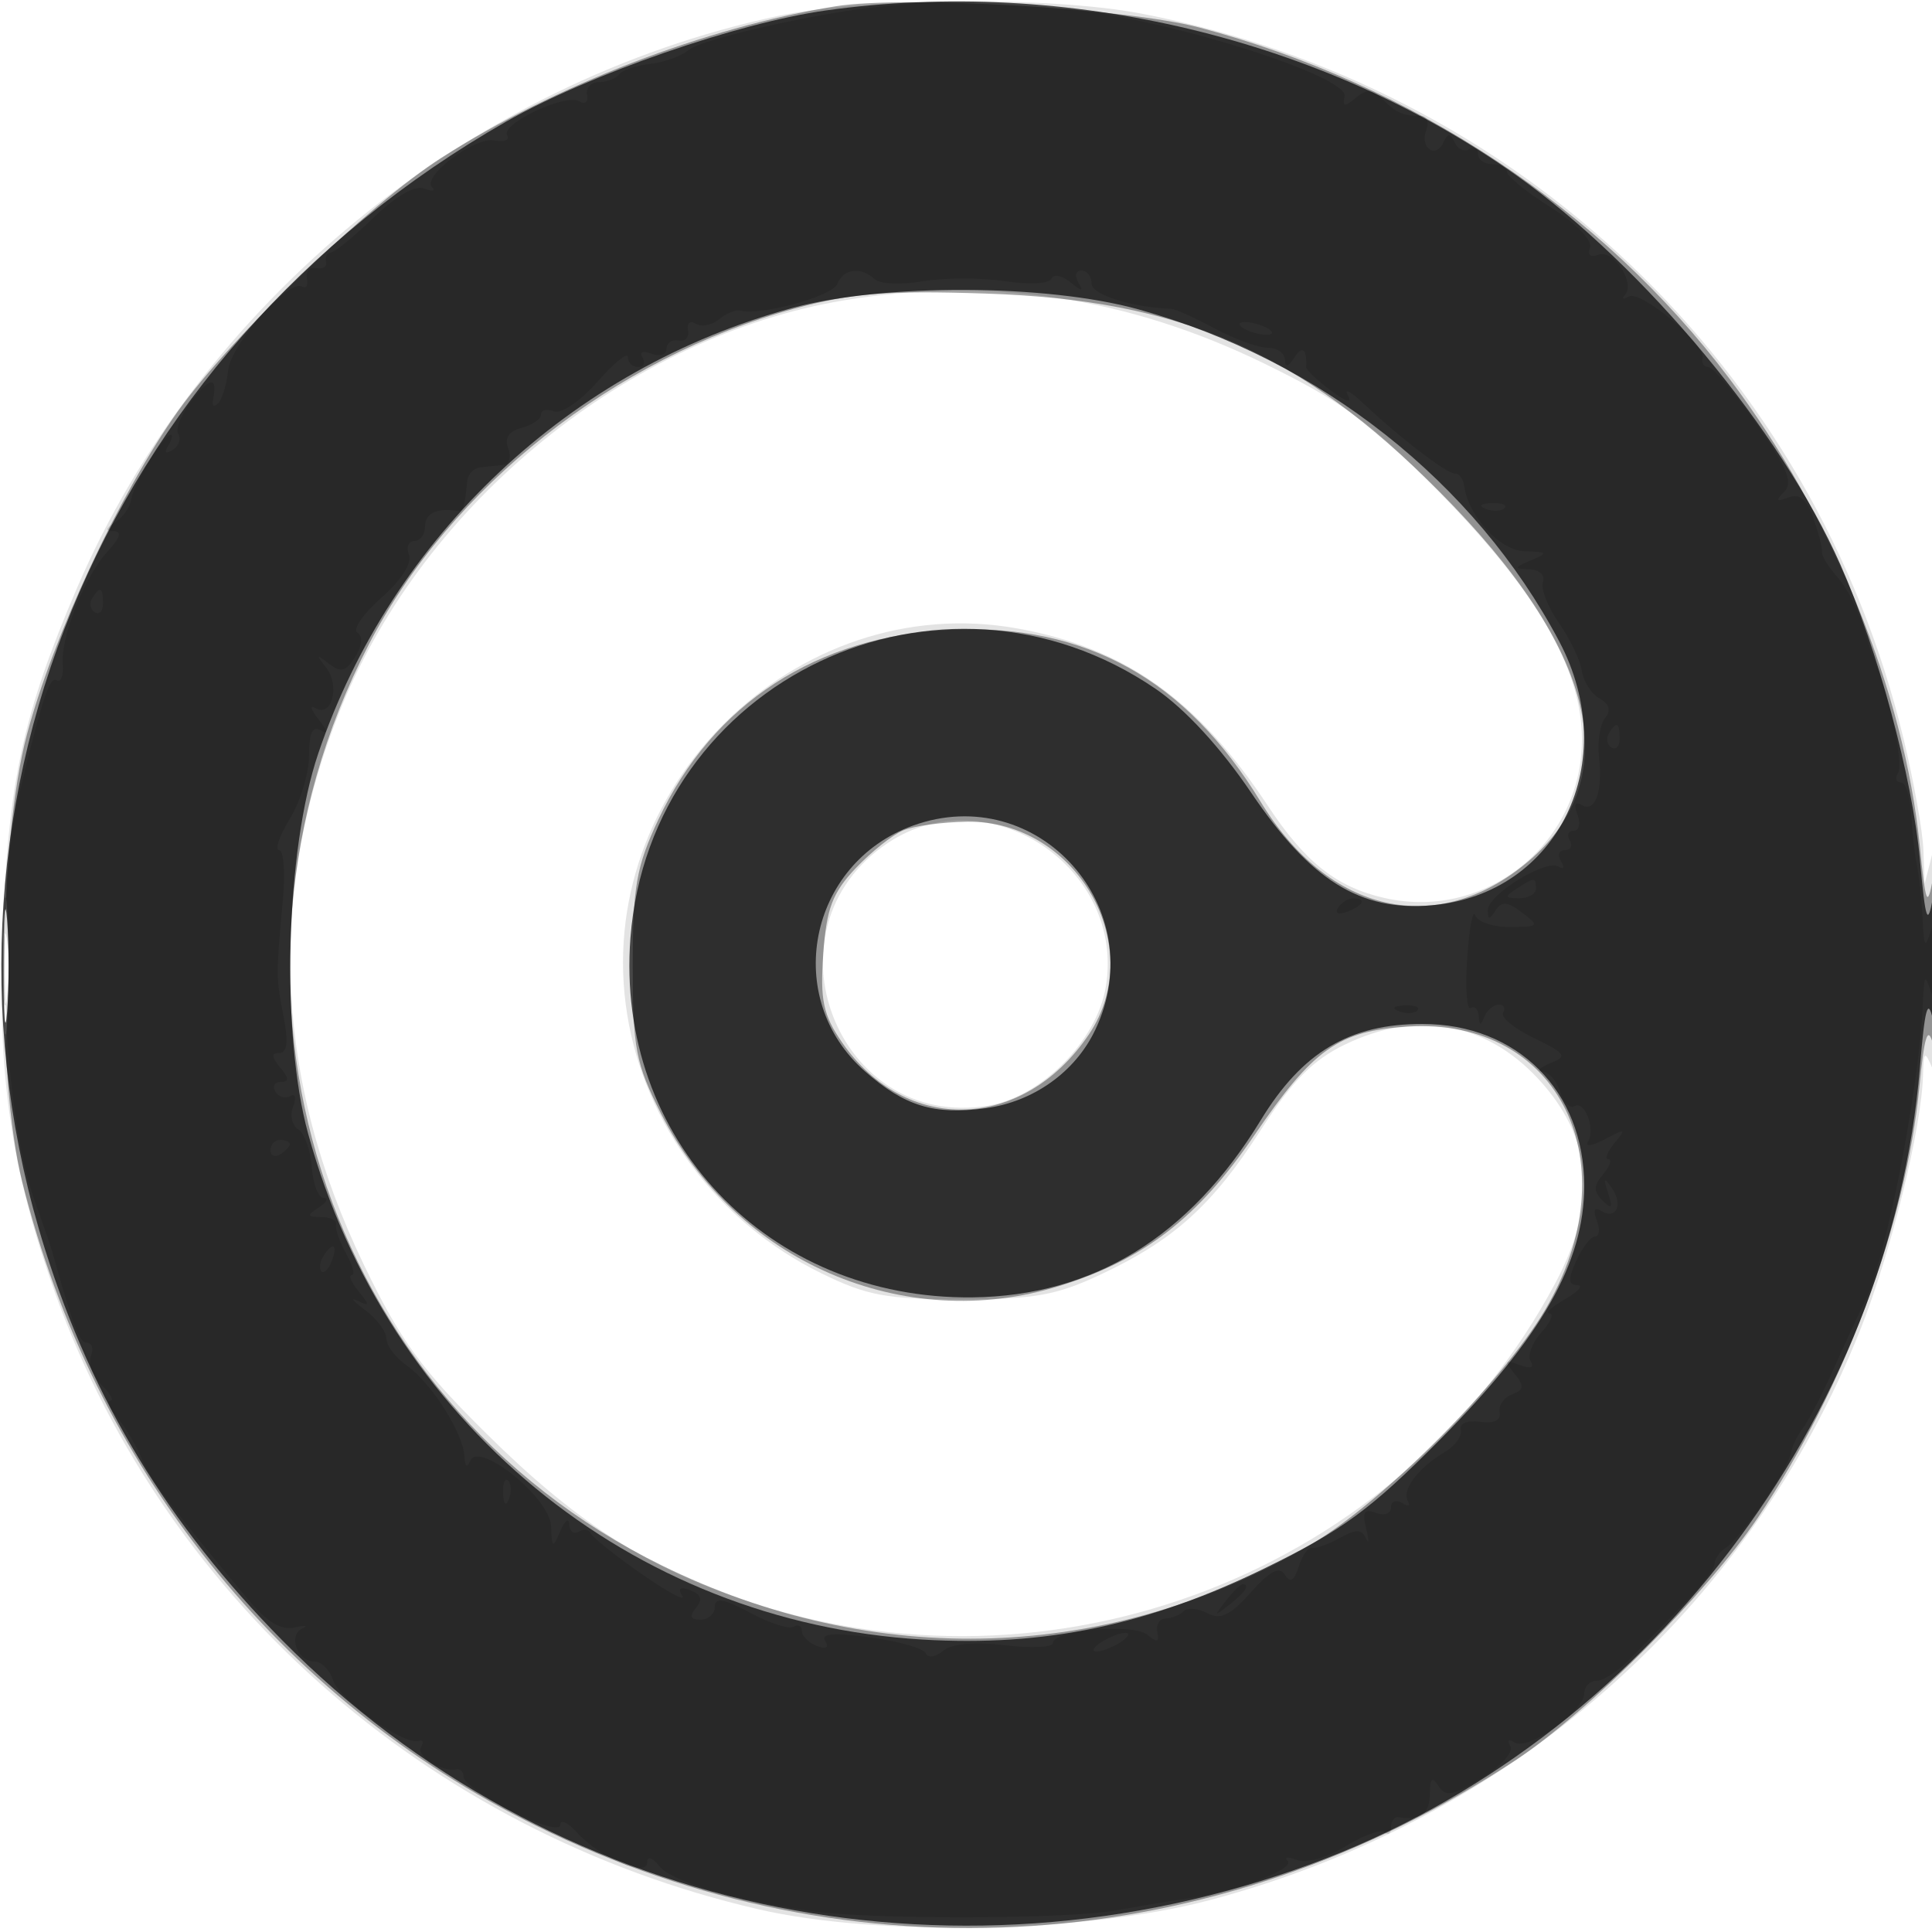 <svg xmlns="http://www.w3.org/2000/svg" width="200" height="200" fill="#000000"><path fill-opacity=".11" fill-rule="evenodd" d="M80.5 1.659C48.62 8.474 20.628 31.347 7.933 60.956 2.41 73.838.87 80.909.281 96.09c-.565 14.553.725 24.068 4.93 36.363 11.136 32.564 38.857 57.223 73.289 65.192 12.419 2.875 33.933 2.443 46.706-.938 31.016-8.21 55.822-29.961 67.385-59.085 3.176-7.998 6.342-20.864 6.479-26.33.062-2.461.172-2.555.93-.792.533 1.24.841-3.13.811-11.5-.029-8.258-.344-12.335-.811-10.5l-.763 3-.126-3.5c-.069-1.925-.991-7.1-2.049-11.5-9.23-38.373-39.952-67.611-78.9-75.091-9.396-1.804-28.649-1.676-37.662.25m6.822 29.439c-22.183 3.704-43.357 20.878-52.017 42.191-7.718 18.992-6.921 38.393 2.366 57.644 3.79 7.855 5.915 10.781 12.709 17.5 9.082 8.982 16.113 13.55 26.285 17.08 32.335 11.22 68.339-2.723 84.323-32.653 4.459-8.349 3.881-15.155-1.802-21.233-5.452-5.831-12.562-7.076-19.963-3.493-3.342 1.618-5.44 3.745-8.677 8.795-5.009 7.814-9 11.427-16.546 14.981-4.645 2.187-6.899 2.59-14.5 2.59-7.757 0-9.76-.373-14.507-2.705-10.675-5.242-18.221-15.31-20.067-26.771-3.744-23.249 17.4-44.136 40.449-39.956 11.075 2.008 18.607 7.351 25.875 18.352 3.872 5.86 7.114 8.422 12.077 9.541 10.983 2.477 21.191-6.346 20.39-17.624-.502-7.057-5.236-14.796-15.239-24.912-6.627-6.702-9.669-8.916-17.5-12.74-14.21-6.94-28.567-9.106-43.656-6.587m4.576 56.172c-13.301 8.886-5.285 29.802 10.419 27.186 5.486-.914 11.209-6.691 12.151-12.268 2.094-12.393-12.204-21.843-22.57-14.918M.392 100c0 7.425.157 10.463.35 6.75s.192-9.787 0-13.5c-.193-3.713-.35-.675-.35 6.75"/><path fill-opacity=".357" fill-rule="evenodd" d="M86.5.651C73.089 2.81 57.409 8.839 45.668 16.349c-7.457 4.771-21.75 18.521-27.24 26.207C12.495 50.861 5.519 65.788 2.798 76c-2.949 11.069-3.21 35.522-.494 46.363C9.68 151.806 28.906 175.89 55.5 189c32.904 16.22 70.344 13.711 101.41-6.795 7.509-4.957 19.784-17.249 25.053-25.086 8.922-13.273 15.37-30.465 16.734-44.619.503-5.225.855-6.366 1.389-4.5.393 1.375.7-2.675.683-9-.019-6.589-.311-10.005-.685-8-.569 3.055-.742 2.611-1.357-3.5-1.606-15.95-9.035-34.151-19.737-48.353-13.163-17.469-32.837-30.491-54.844-36.301C116.588.851 93.59-.49 86.5.651m-4.27 31.3c-18.537 5.02-35.673 18.542-44.051 34.762-18.351 35.53-4.822 78.068 30.321 95.336 22.065 10.842 46.484 10.034 67.309-2.228 7.321-4.311 19.758-16.79 24.136-24.217 8.903-15.105 1.54-30.304-14.208-29.331-7.178.444-9.763 2.276-15.9 11.267-5.84 8.557-11.426 12.869-20.197 15.592-16.083 4.993-33.445-2.524-41.204-17.838-2.635-5.201-2.936-6.767-2.936-15.294 0-8.186.366-10.281 2.648-15.148C73.799 72.799 84.592 65.805 98.5 65.184c13.902-.62 24.323 5.179 31.992 17.803 7.059 11.62 18.262 14.14 27.669 6.224 10.288-8.657 7.112-21.984-9.122-38.285C134.561 36.389 122.33 31.048 102 30.388c-10.216-.331-13.829-.046-19.77 1.563M93.5 85.959c-1.1.458-3.321 2.229-4.936 3.936-2.389 2.524-3.011 4.175-3.339 8.854-.335 4.799-.015 6.313 1.936 9.149 6.612 9.608 18.802 9.217 25.565-.82 6.162-9.143-1.309-22.17-12.624-22.015-2.531.035-5.502.438-6.602.896M.378 100c0 6.325.163 8.912.361 5.75s.198-8.338 0-11.5-.361-.575-.361 5.75"/><path fill-opacity=".685" fill-rule="evenodd" d="M85.5 1.081C76.34 2.359 61 7.688 52.444 12.563 10.184 36.646-9.44 84.623 4.671 129.365c4.926 15.62 12.748 28.502 24.561 40.452 27.671 27.989 68.914 36.948 106.521 23.138 34.363-12.619 60.014-46.193 62.996-82.455.502-6.1.819-7.288 1.336-5 .399 1.762.673-.92.665-6.5-.008-5.901-.26-8.174-.665-6-.55 2.953-.759 2.323-1.337-4.03-.767-8.429-4.373-21.804-8.23-30.525-6.119-13.836-20.341-30.926-33.518-40.278C136.972 3.954 110.408-2.394 85.5 1.081M82 31.888C59.05 38.131 40.57 55.502 32.945 78c-3.378 9.965-3.885 29.018-1.047 39.361 8.179 29.813 33.376 50.563 63.588 52.365 12.654.755 23.388-1.486 35.511-7.415 7.948-3.886 10.888-6.045 18.018-13.227C159.586 138.435 164 130.68 164 122.758c0-9.818-6.941-16.758-16.762-16.758-7.54 0-12.43 2.913-16.731 9.968-7.352 12.057-17.333 18.19-29.837 18.335-21.174.244-37.012-16.409-35.407-37.228 2.061-26.723 32.103-40.96 54.368-25.765 3.054 2.084 6.742 6.093 9.894 10.756 6.144 9.089 11.297 12.301 18.695 11.649 13.122-1.156 19.756-14.896 13.19-27.316-8.716-16.488-24.791-29.172-43.561-34.374-9.503-2.633-26.434-2.698-35.849-.137M94.5 85.47c-10.834 3.922-13.561 17.879-4.968 25.424 4.118 3.615 7.15 4.546 12.482 3.831 4.97-.667 9.297-3.754 11.363-8.106 5.953-12.545-5.915-25.84-18.877-21.149M.36 100c0 5.225.169 7.362.375 4.75s.206-6.888 0-9.5S.36 94.775.36 100"/><path fill-opacity=".13" fill-rule="evenodd" d="M91 .691c-6.82.724-18.342 3.348-19.72 4.492-.769.638-2.568 1.285-3.998 1.437s-2.866.638-3.191 1.079S62.825 8.5 62 8.5s-1.376.596-1.225 1.324-.209 1.026-.8.66c-1.389-.858-8.196 2.35-7.472 3.522.303.489-.293.727-1.323.529-2.069-.399-7.56 3.752-6.443 4.869.386.386.013.437-.829.114-.944-.362-2.934.776-5.195 2.972-2.016 1.958-4.013 3.593-4.439 3.635s-.661.48-.524.975c.138.495-.312.788-1 .65-.687-.137-1.126.346-.975 1.074s-.074 1.109-.501.845c-1.374-.849-7.37 5.948-7.661 8.685-.156 1.457-.62 2.986-1.031 3.398-.412.411-.658.298-.547-.252.507-2.514-.198-2.562-2.1-.145-1.136 1.444-1.803 3.049-1.484 3.566.32.518.055 1.266-.589 1.664-.731.452-.903.291-.457-.43.392-.635.513-1.155.269-1.155-.728 0-3.872 5.141-4.102 6.709-.117.798-.856 1.858-1.642 2.356-1.056.667-1.092.908-.141.92.856.01.649.702-.616 2.06-2.387 2.562-4.886 8.808-4.675 11.683.089 1.199-.191 1.962-.622 1.695-.728-.449-1.471 1.776-3.784 11.327-2.696 11.129-1.89 33.261 1.557 42.75.799 2.2 1.579 4.45 1.733 5 2.206 7.853 2.834 9.5 3.625 9.5.512 0 .693.617.404 1.371s.207 2.104 1.103 3 1.302 1.629.902 1.629c-.399 0-.068.787.736 1.75s1.938 2.875 2.522 4.25c.964 2.273 3.324 5.394 11.131 14.719 1.849 2.208 3.323 3.074 4.695 2.759 1.1-.253 1.463-.21.806.096-1.513.704-.533 3.426 1.234 3.426.729 0 1.604.878 1.944 1.95.632 1.992 7.349 6.755 8.84 6.269.454-.148.569.145.256.651-.555.899 2.18 2.604 3.67 2.289.413-.088.75.283.75.824s2.25 2.123 5 3.517c2.879 1.459 5 2.055 5 1.406 0-.62.788-.254 1.75.814 2.344 2.6 7.25 4.676 7.25 3.067 0-.682.52-.519 1.25.394 1.269 1.588 7.591 3.457 15.75 4.657 6.019.885 26.499.84 31.5-.069 2.2-.4 5.575-.964 7.5-1.252 5.097-.764 11.135-3.049 10.29-3.894-.401-.401.033-.436.965-.079.976.375 3.124-.233 5.066-1.433 1.855-1.147 3.666-1.79 4.026-1.431s.653.128.653-.513c0-.642.338-1.114.75-1.049 2.265.358 3.252-.357 3.265-2.368.012-1.69.235-1.903.899-.856.729 1.152 1.51 1.007 4.491-.835 1.992-1.231 3.312-2.709 2.947-3.299-.386-.625-.19-.778.472-.369 1.38.853 7.176-3.249 7.176-5.079 0-.722.572-1.312 1.271-1.312s2.254-1.013 3.456-2.25 3.668-3.756 5.479-5.597c1.812-1.841 3.294-3.77 3.294-4.287s.535-1.27 1.19-1.674c1.484-.918 6.492-8.225 6.725-9.814.095-.647.645-1.784 1.221-2.527s2.052-3.601 3.278-6.351 2.596-5.699 3.044-6.554c2.182-4.165 5.71-22.086 6.091-30.946.139-3.234.211-3.31.951-1 .59 1.841.801.919.801-3.5s-.211-5.341-.801-3.5c-.742 2.317-.814 2.244-.977-1-.097-1.925-.364-4.4-.594-5.5s-.493-3.463-.586-5.25c-.092-1.788-.571-3.25-1.064-3.25s-.625-.44-.293-.977c.557-.902-.762-7.513-2.199-11.023-.338-.825-.675-1.725-.75-2-.898-3.315-2.062-5.827-3.405-7.355-.898-1.02-1.582-2.145-1.521-2.5s-.33-1.91-.869-3.456c-.703-2.016-1.442-2.636-2.611-2.191-1.275.485-1.368.356-.426-.594.942-.949.309-2.492-2.895-7.059-2.255-3.215-4.485-5.845-4.955-5.845s-.742-.409-.605-.909c.39-1.417-6.407-7.106-7.645-6.4-.608.346-.783.273-.39-.162 1.113-1.234-1.203-4.748-2.741-4.157-.83.318-1.179.022-.882-.752.282-.735-1.438-2.497-4.051-4.148-2.497-1.579-4.541-3.231-4.541-3.671 0-.441-.675-.801-1.5-.801s-1.5-.477-1.5-1.059-.412-.805-.915-.494-1.178 0-1.5-.691c-.469-1.008-.701-1.008-1.17 0-.809 1.735-2.461.529-1.764-1.288.309-.807.065-1.468-.544-1.468-1.855 0-2.551-.301-3.963-1.713-1.065-1.065-1.667-1.098-2.806-.152-1.152.955-1.388.921-1.144-.168.452-2.023-17.413-7.741-27.961-8.95C102.643.033 97.925-.043 91 .691M86.677 29.4c-.485 1.262-7.922 3.303-10.032 2.753-.471-.123-1.463.281-2.206.898s-1.832.824-2.42.461-.945-.065-.794.664c.151.728-.287 1.211-.975 1.074-.687-.138-1.25.248-1.25.857s-.698.839-1.552.511c-.89-.341-1.291-.173-.941.393.336.544.134.989-.448.989S65 37.534 65 36.965s-1.416.579-3.148 2.55c-1.747 1.991-3.749 3.355-4.5 3.067-.743-.286-1.352-.136-1.352.333 0 .468-.902 1.088-2.004 1.376q-2.005.523-1.393 2.116c.336.876.113 1.649-.496 1.718s-1.669.181-2.357.25c-.687.069-1.306.688-1.375 1.375-.291 2.909-.411 3.244-1.125 3.132-2.063-.326-3.25.265-3.25 1.618 0 .825-.498 1.5-1.107 1.5s-.858.649-.553 1.443c.329.858-.836 2.663-2.874 4.453-1.885 1.655-2.996 3.277-2.467 3.603.592.366.504 1.324-.228 2.497-.961 1.537-1.484 1.672-2.73.703-1.324-1.031-1.363-.971-.274.424 1.468 1.88.577 5.197-1.122 4.179-.63-.377-.47.162.355 1.198.874 1.098.979 1.571.25 1.133-.899-.54-1.251.178-1.254 2.558-.002 1.82-.895 4.772-1.985 6.559S28.417 88 28.892 88c.474 0 .646 2.362.382 5.25-.71 7.769-.709 7.936.085 12 .509 2.61.377 3.75-.436 3.75-.856 0-.836.4.077 1.5.928 1.118.944 1.5.063 1.5-.649 0-.898.457-.553 1.016.346.559 1.042.761 1.548.448.505-.312.634.176.285 1.085s-.107 1.979.538 2.377c.645.399 1.273 2.153 1.396 3.897.122 1.745.673 3.181 1.223 3.19.55.01.325.454-.5.987-1.282.828-1.246.972.25.985.962.008 1.654.353 1.538.765-.117.412.349 1.762 1.035 3s.951 2.25.59 2.25c-.362 0-.04.761.715 1.692 1.181 1.456 1.163 1.589-.128.954-.825-.406-.487.012.75.93 1.237.917 2.25 2.263 2.25 2.989 0 .727.952 1.988 2.115 2.803 2.539 1.778 5.854 7.007 5.964 9.406.048 1.05.277 1.235.585.472.871-2.161 8.277 3.804 8.385 6.754.084 2.296.162 2.337.951.5.473-1.1.891-1.411.93-.691.038.72.482 1.055.985.744s1.065-.225 1.25.191c.184.416 2.551 2.303 5.26 4.194s4.598 2.908 4.198 2.261q-.723-1.173.851-.571c1.11.426 1.278.966.567 1.822-.715.863-.577 1.217.475 1.217.816 0 1.484-.601 1.484-1.336 0-.999.92-.842 3.66.627 2.014 1.079 4.039 1.728 4.5 1.443.462-.286.84-.091.84.433s.698 1.22 1.552 1.548c.976.374 1.299.187.872-.505-.482-.781.881-.889 4.698-.372 2.958.4 5.534 1.144 5.725 1.653.192.511.984.397 1.768-.253.908-.754 3.22-.966 6.403-.589 2.74.324 4.982.22 4.982-.231 0-1.346 8.314-2.069 9.782-.851 1.004.833 1.256.767 1.024-.269-.168-.756.219-1.395.861-1.42.641-.025 1.488-.367 1.881-.76s1.496-.297 2.45.214c1.343.718 2.359.23 4.485-2.157 1.984-2.226 2.965-2.736 3.524-1.831.552.894.967.648 1.445-.859.368-1.161.98-2.025 1.359-1.919s1.665-.35 2.858-1.013c1.705-.946 2.292-.938 2.741.038.314.683.321.232.015-1.002-.432-1.743-.207-2.109 1.01-1.643.869.334 1.565.082 1.565-.565 0-.641.52-.845 1.155-.453.634.393.899.302.588-.202-.685-1.108 1.086-3.473 3.78-5.05 1.087-.636 1.855-1.679 1.705-2.317-.161-.683.66-1.029 2-.843 1.433.2 2.176-.155 2.013-.961-.143-.703.431-1.543 1.275-1.867 1.264-.485 1.31-.866.26-2.159-1.087-1.338-1.009-1.47.526-.895 1.142.428 1.564.291 1.152-.375-.357-.579.139-1.924 1.103-2.989s1.346-1.953.848-1.972c-.498-.02.22-.679 1.595-1.465s1.947-1.445 1.271-1.465c-.947-.027-.967-.608-.089-2.535.626-1.375 1.503-2.5 1.947-2.5s.521-.749.17-1.664c-.411-1.071-.246-1.422.462-.984 1.565.967 2.302-.672 1.079-2.4-.8-1.13-.884-1.008-.375.548.512 1.567.39 1.739-.563.792-.956-.948-.943-1.538.063-2.75.704-.848.945-1.542.535-1.542s-.127-.749.628-1.664c1.251-1.516 1.162-1.552-.999-.4-1.304.695-2.09.809-1.746.254.814-1.317-.348-4.329-1.416-3.67-.453.28-1.111-.397-1.462-1.505-.352-1.108-1.172-2.047-1.822-2.085-.651-.039-.283-.432.817-.873 1.792-.719 1.615-.989-1.707-2.595-2.039-.985-3.475-2.167-3.191-2.627s.077-.835-.46-.835c-.536 0-1.202.562-1.48 1.25-.388.961-.522.948-.583-.059-.043-.72-.417-1.099-.829-.843s-.577-2.08-.365-5.191.587-5.094.834-4.407c.246.688 1.873 1.236 3.614 1.218 3.001-.03 3.065-.109 1.226-1.5-1.524-1.152-2.112-1.199-2.735-.218-.632.996-.796.993-.809-.015-.019-1.601 6.015-5.335 7.319-4.529.54.334.657.088.261-.551-.392-.635-.21-1.155.405-1.155s.84-.45.5-1-.156-1 .41-1c.565 0 .74-.749.389-1.664-.401-1.044-.242-1.419.426-1.006 1.394.862 2.206-1.377 1.8-4.965-.178-1.576.106-3.391.631-4.034.638-.781.448-1.453-.572-2.024-.84-.47-1.666-1.76-1.834-2.866s-1.243-3.345-2.386-4.976-1.88-3.527-1.638-4.215c.244-.693-.376-1.281-1.393-1.32-1.663-.064-1.648-.15.167-.93 1.799-.773 1.736-.866-.635-.93-2.575-.068-5.817-3.538-6.285-6.726-.113-.77-.534-1.363-.936-1.319-.788.085-5.664-3.642-9.525-7.281-1.31-1.234-2.024-1.605-1.586-.823.493.88-.183.689-1.775-.5-1.414-1.057-2.56-2.146-2.546-2.421.095-1.889-.383-2.283-1.212-1q-.969 1.5-.985.25c-.008-.687-.809-1.25-1.78-1.25-.97 0-3.445-.901-5.499-2.002s-4.072-2.013-4.485-2.028c-4.056-.144-8.251-1.465-8.251-2.598 0-.755-.477-1.372-1.059-1.372s-.721.563-.308 1.25c.568.946.363.935-.844-.042-.877-.71-1.751-.872-1.942-.359-.196.527-2.303.638-4.847.256-2.475-.371-6.3-.365-8.5.016-2.2.38-4.427.283-4.95-.215-1.403-1.338-3.261-1.101-3.873.494m41.76 4.371c.342.341 1.324.723 2.184.85.859.126 1.283-.05.942-.392-.342-.341-1.324-.723-2.184-.85-.859-.126-1.283.05-.942.392m25.376 18.912c.721.289 1.584.253 1.916-.079s-.258-.568-1.312-.525c-1.165.048-1.402.285-.604.604M9.543 61.931c-.317.512-.193 1.167.274 1.456s.85-.13.85-.931c0-1.686-.316-1.833-1.124-.525m157 14c-.317.512-.193 1.167.274 1.456s.85-.13.85-.931c0-1.686-.316-1.833-1.124-.525M157 92c-1.282.828-1.246.972.25.985.963.008 1.75-.435 1.75-.985 0-1.22-.113-1.22-2 0m-18.493 1.989c-.35.566.051.734.941.393 1.732-.665 2.049-1.382.611-1.382-.518 0-1.216.445-1.552.989M.31 100.5c.005 3.3.192 4.529.415 2.732s.218-4.497-.01-6C.486 95.729.304 97.2.31 100.5m144.503 4.183c.721.289 1.584.253 1.916-.079s-.258-.568-1.312-.525c-1.165.048-1.402.285-.604.604M28 119.059c0 .582.45.781 1 .441s1-.816 1-1.059-.45-.441-1-.441-1 .477-1 1.059m5.459 11.008c-.363.586-.445 1.281-.183 1.543s.743-.218 1.069-1.067c.676-1.762.1-2.072-.886-.476m18.62 24.516c.048 1.165.285 1.402.604.605.289-.722.253-1.585-.079-1.917s-.568.258-.525 1.312m74.793 11.167c-1.243 1.586-1.208 1.621.378.378 1.666-1.307 2.195-2.128 1.372-2.128-.207 0-.995.787-1.75 1.75M114 170c-.825.533-1.05.969-.5.969s1.675-.436 2.5-.969 1.05-.969.5-.969-1.675.436-2.5.969"/></svg>